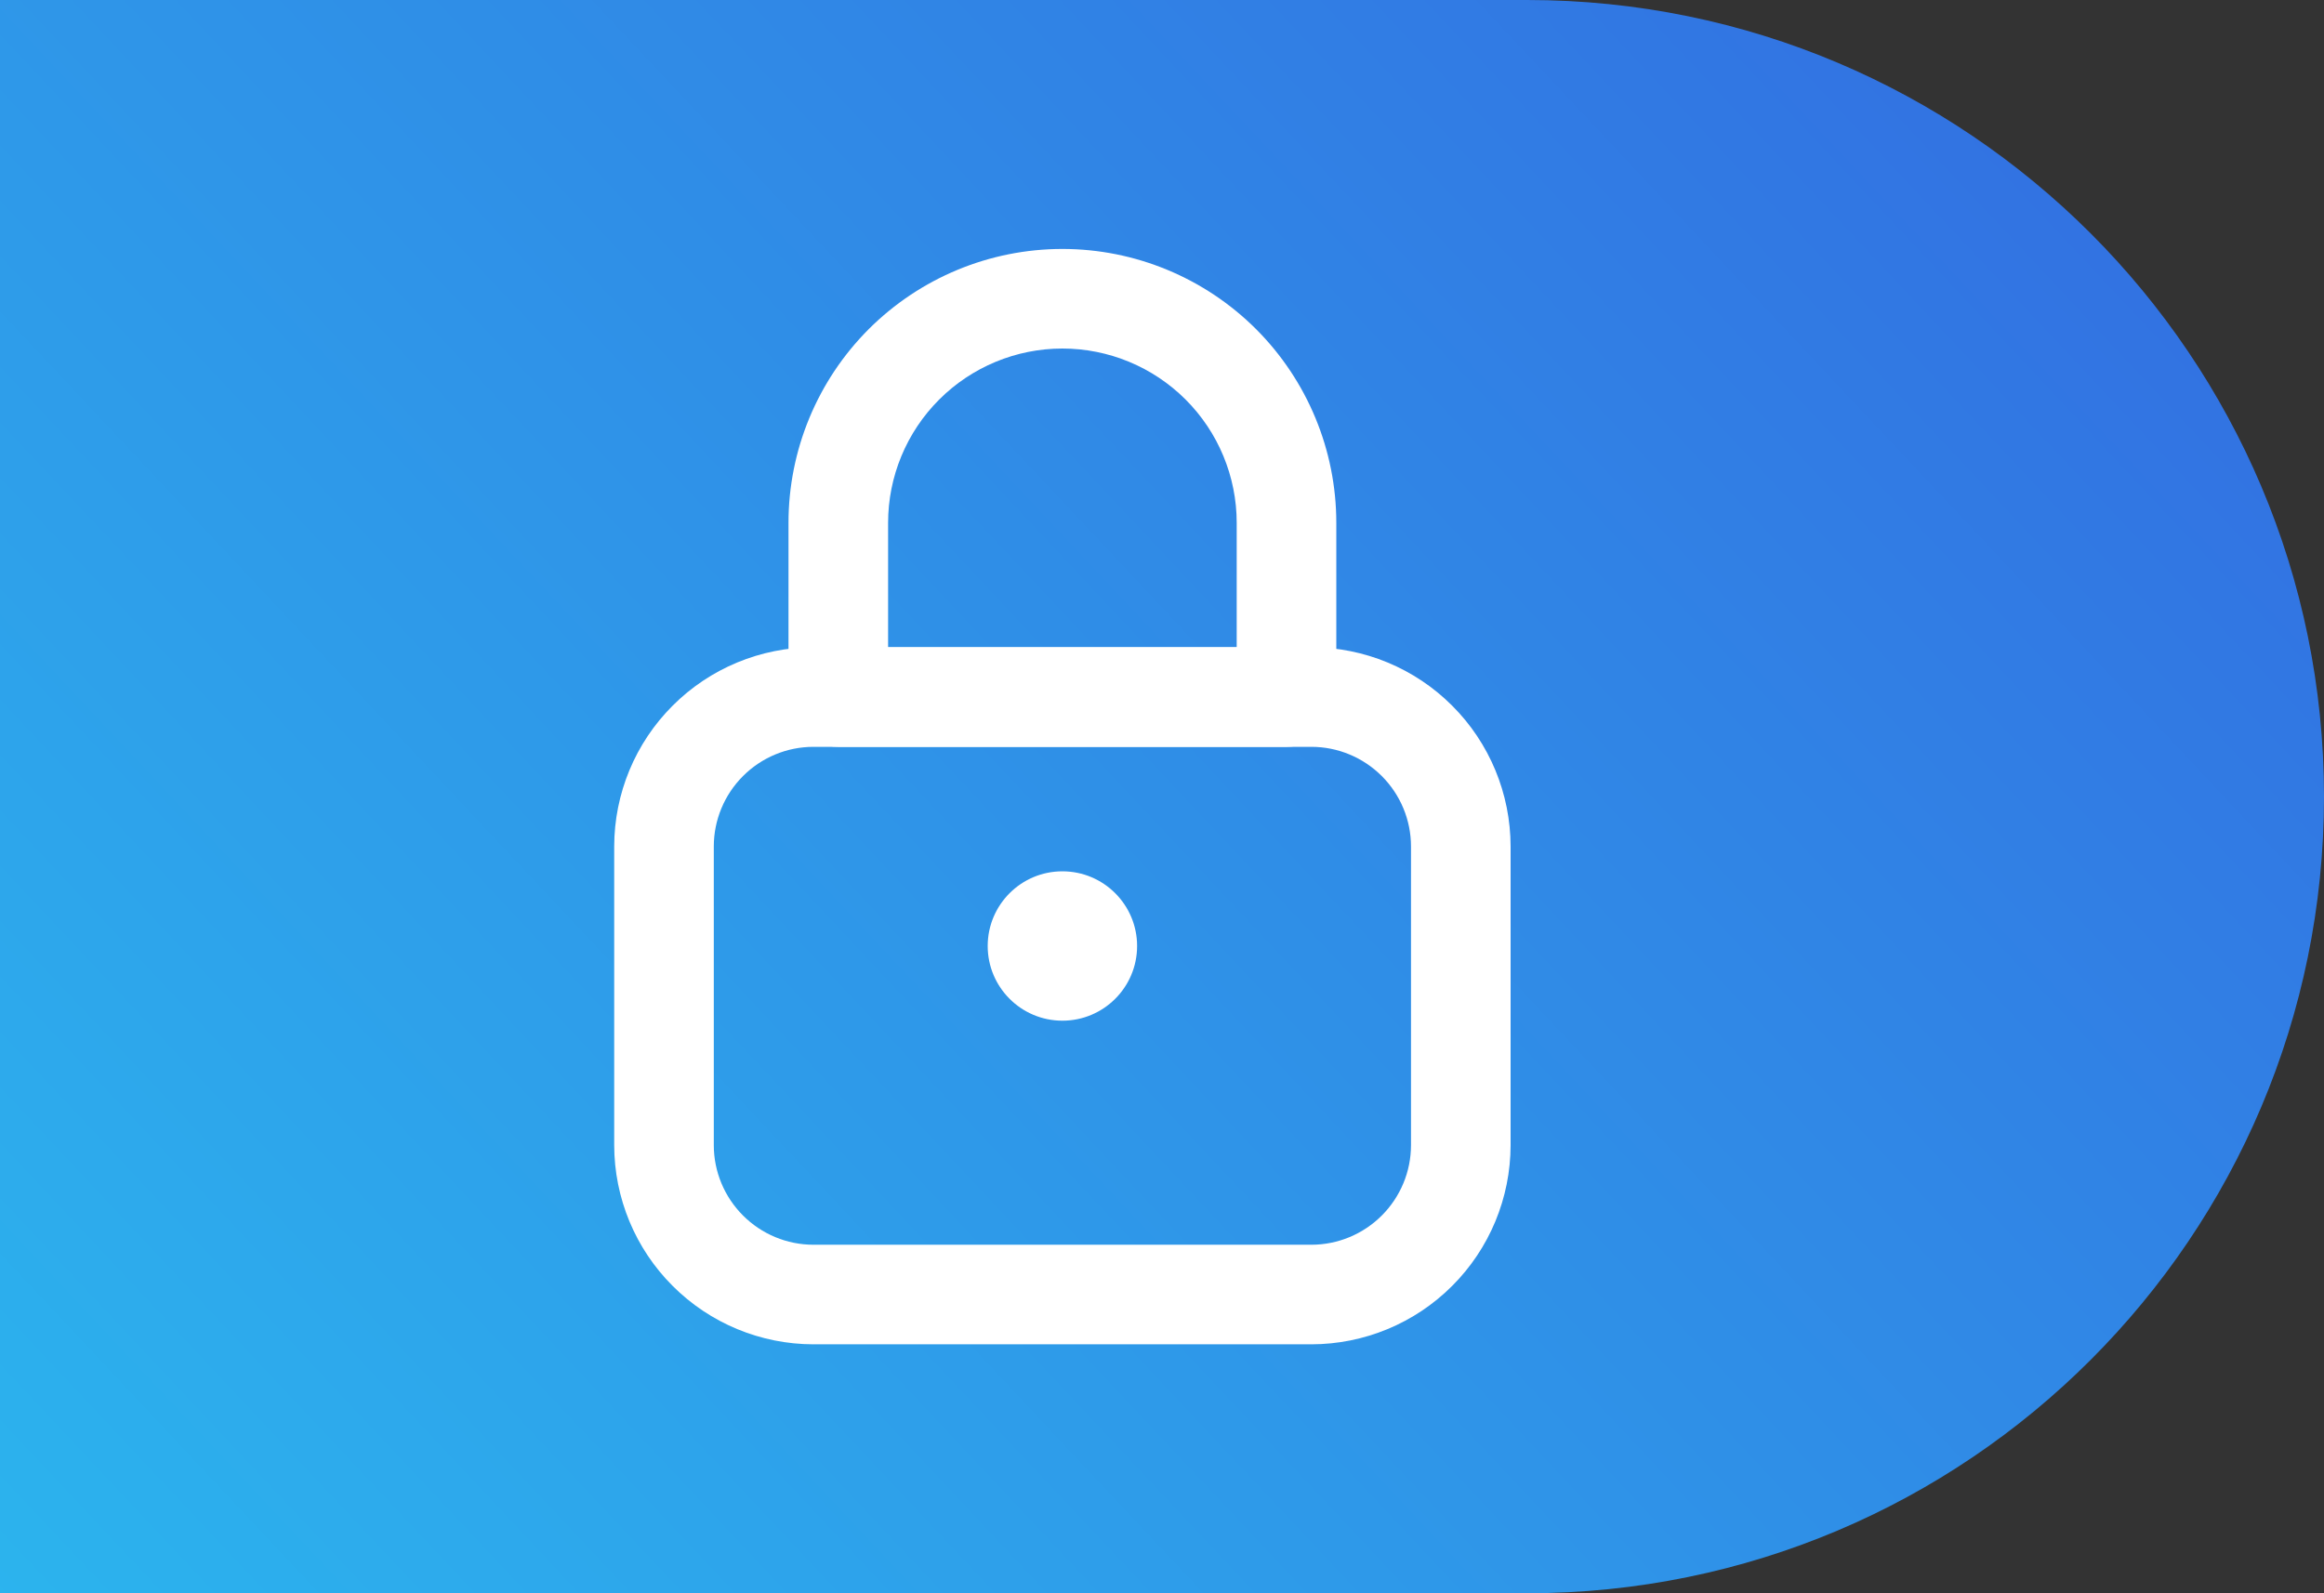 <svg width="35" height="24" viewBox="0 0 35 24" fill="none" xmlns="http://www.w3.org/2000/svg">
<rect x="0" y="0" width="35" height="24" fill="#333333" stroke="none"/>
<path d="M35 12C35 5.373 29.627 0 23 0H0V24H23C29.627 24 35 18.627 35 12Z" fill="url(#paint0_linear_12_537)"/>
<path d="M19.75 20.25H12.25C11.455 20.249 10.692 19.933 10.13 19.37C9.567 18.808 9.251 18.045 9.25 17.25V12.75C9.251 11.955 9.567 11.192 10.13 10.63C10.692 10.067 11.455 9.751 12.25 9.75H19.75C20.545 9.751 21.308 10.067 21.87 10.63C22.433 11.192 22.749 11.955 22.75 12.75V17.25C22.749 18.045 22.433 18.808 21.87 19.37C21.308 19.933 20.545 20.249 19.75 20.25ZM12.25 11.25C11.852 11.25 11.471 11.409 11.19 11.69C10.909 11.971 10.75 12.352 10.75 12.75V17.25C10.75 17.648 10.909 18.029 11.19 18.31C11.471 18.591 11.852 18.75 12.25 18.75H19.75C20.148 18.75 20.529 18.591 20.81 18.31C21.091 18.029 21.25 17.648 21.25 17.25V12.75C21.25 12.352 21.091 11.971 20.81 11.69C20.529 11.409 20.148 11.25 19.75 11.25H12.25Z" fill="white"/>
<path d="M19.375 11.25H12.625C12.426 11.25 12.235 11.171 12.095 11.03C11.954 10.89 11.875 10.699 11.875 10.5V7.875C11.875 6.781 12.31 5.732 13.083 4.958C13.857 4.185 14.906 3.75 16 3.75C17.094 3.75 18.143 4.185 18.917 4.958C19.69 5.732 20.125 6.781 20.125 7.875V10.5C20.125 10.699 20.046 10.89 19.905 11.03C19.765 11.171 19.574 11.25 19.375 11.25ZM13.375 9.75H18.625V7.875C18.625 7.179 18.348 6.511 17.856 6.019C17.364 5.527 16.696 5.25 16 5.25C15.304 5.25 14.636 5.527 14.144 6.019C13.652 6.511 13.375 7.179 13.375 7.875V9.75Z" fill="white"/>
<path d="M16 15.375C16.621 15.375 17.125 14.871 17.125 14.25C17.125 13.629 16.621 13.125 16 13.125C15.379 13.125 14.875 13.629 14.875 14.25C14.875 14.871 15.379 15.375 16 15.375Z" fill="white"/>
<defs>
<linearGradient id="paint0_linear_12_537" x1="47.553" y1="-8.52" x2="-16.201" y2="51.318" gradientUnits="userSpaceOnUse">
<stop stop-color="#3550DC"/>
<stop offset="1" stop-color="#27E9F7"/>
</linearGradient>
</defs>
</svg>
